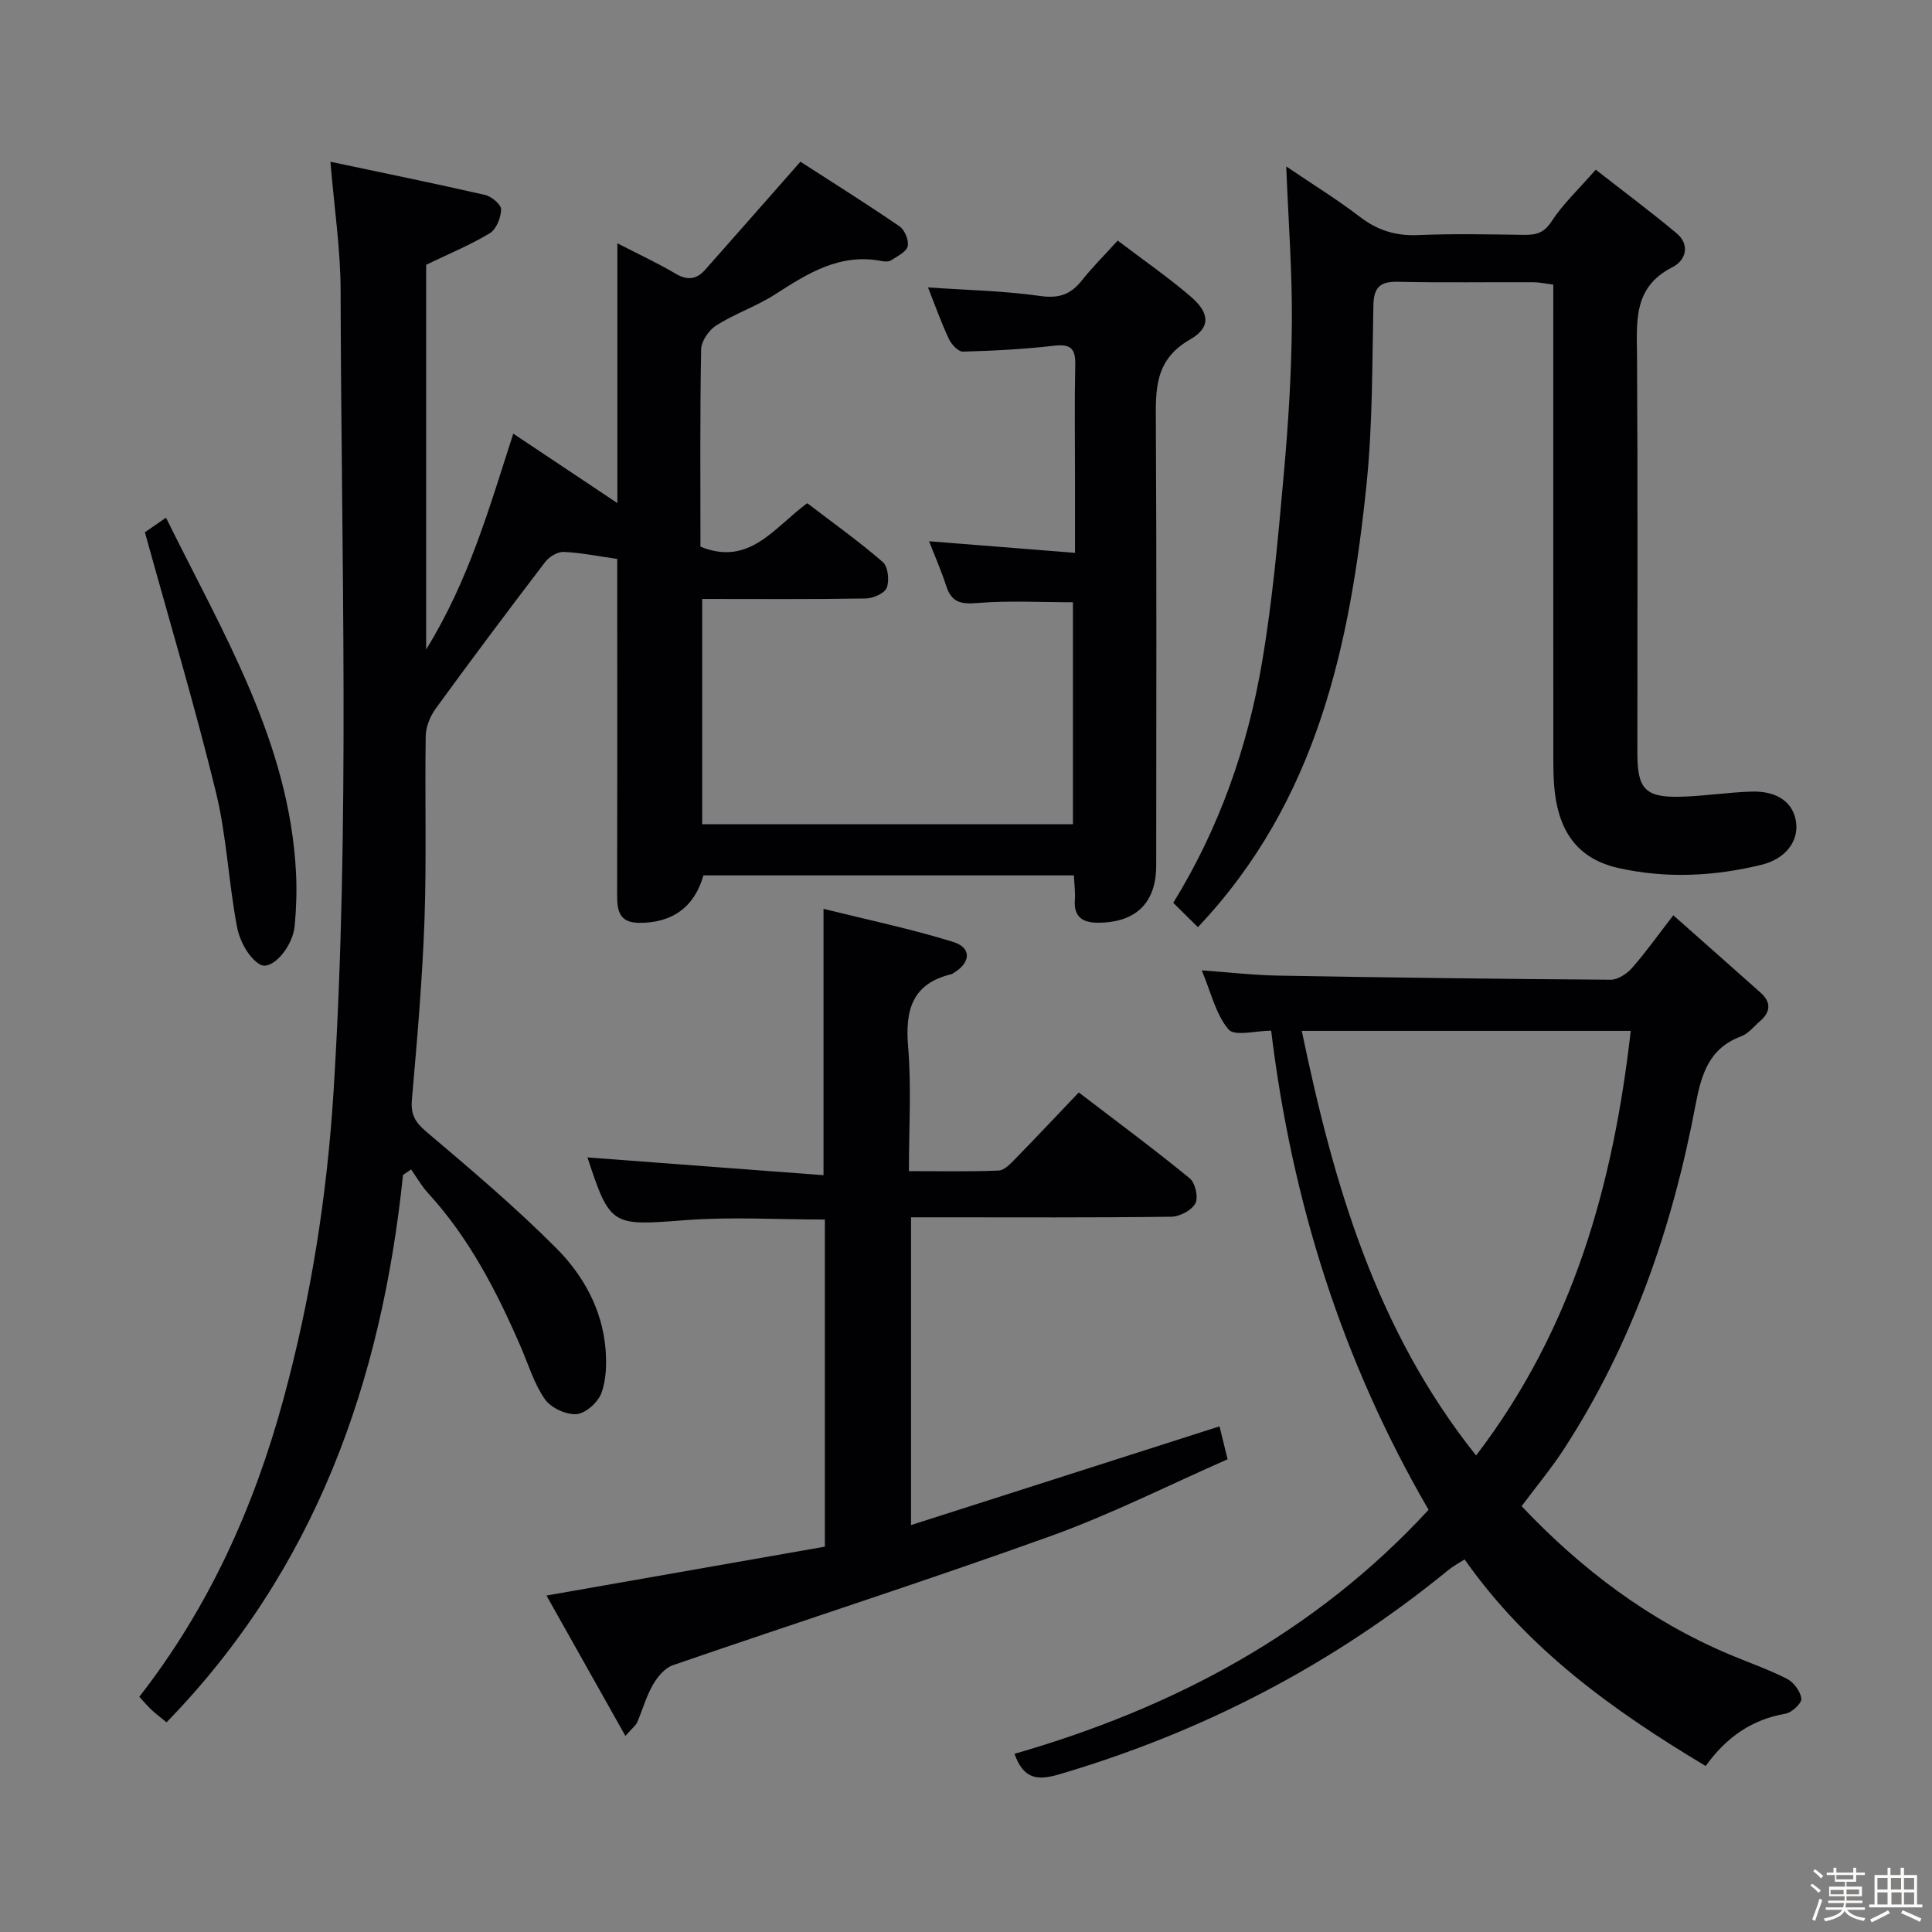 <svg enable-background="new 0 0 400 400" viewBox="0 0 400 400" xmlns="http://www.w3.org/2000/svg"><rect x="0" y="0" width="400" height="400" fill="#808080" stroke="none"/><path d="m374.8 390.4.4-.4c.7.5 1.3 1 1.8 1.4l-.5.5c-.5-.6-1.1-1.1-1.7-1.5zm1 7.3-.6-.3c.5-1.4 1.1-2.8 1.5-4.3.2.1.4.2.6.3-.5 1.3-1 2.8-1.5 4.3zm-.4-10.3.4-.4c.4.3 1 .8 1.7 1.4l-.5.5c-.4-.5-1-1-1.6-1.5zm2.5.3h1.7v-1h.6v1h3.5v-1h.6v1h1.8v.5h-1.8v1.4h-2v1h3.2v2h-3.2v.9h3.3v.5h-3.4c0 .3-.1.6-.1.9h4v.5h-3.7c.7.9 1.9 1.5 3.8 1.7-.1.2-.2.4-.3.6-2.1-.4-3.5-1.1-4-2.1-.4 1-1.8 1.7-4 2.2-.1-.2-.2-.4-.3-.6 2.1-.4 3.4-1 3.8-1.8h-3.4v-.5h3.6c.1-.3.1-.6.2-.9h-3.3v-.5h3.4c0-.3 0-.6 0-.9h-3.2v-2h3.3v-1h-2.1v-1.4h-1.7v-.5zm1.1 3.5v1h2.7c0-.3 0-.4 0-.4 0-.1 0-.2 0-.2 0-.1 0-.2 0-.3h-2.7zm1.2-3v.9h3.5v-.9zm4.7 3h-2.6v.6.4h2.6z" fill="#fcfbfa"/><path d="m393.6 386.7h.6v1.5h2.7v6.1h1.1v.6h-11v-.6h1.1v-6.1h2.7v-1.5h.6v1.5h2.1v-1.5zm-2.7 8.8.4.6c-1.2.6-2.5 1.3-3.8 1.9-.1-.2-.2-.4-.3-.6 1.2-.6 2.5-1.2 3.7-1.9zm-2.2-6.7v2.4h2.1v-2.4zm0 3v2.5h2.1v-2.5zm2.8-3v2.4h2.1v-2.4zm.1 3v2.5h2.1v-2.5h-2.2zm5.9 6.1c-1.4-.7-2.7-1.3-3.9-1.8l.3-.6c1.5.6 2.7 1.2 3.9 1.7zm-1.2-9.1h-2.1v2.4h2.1zm-2.1 3v2.5h2.1v-2.5z" fill="#fcfbfa"/><g fill="#010104"><path d="m83.44 243.26c-4.45 42.79-18.08 81.59-48.96 113.33-1.11-.91-2.12-1.67-3.04-2.52-.85-.79-1.59-1.68-2.6-2.77 14.36-18.41 23.74-39.2 29.82-61.54 5.69-20.9 9.05-42.15 10.4-63.79 3.45-55.26 1.58-110.56 1.46-165.84-.02-8.55-1.32-17.1-2.11-26.64 10.78 2.28 21.43 4.45 32.02 6.87 1.34.31 3.34 1.99 3.32 3-.03 1.71-1 4.12-2.36 4.94-4.09 2.46-8.56 4.3-13.16 6.52v79.65c8.91-14.46 13.06-29.33 18.04-44.69 7.12 4.75 14.01 9.34 21.55 14.38 0-18.1 0-35.49 0-53.79 4.52 2.33 8.39 4.12 12.04 6.28 2.45 1.46 4.35 1.22 6.13-.79 6.43-7.26 12.83-14.55 19.73-22.38 6.09 3.93 13.39 8.51 20.49 13.36 1.09.74 2 2.92 1.72 4.14-.27 1.17-2.13 2.06-3.41 2.9-.49.32-1.33.29-1.96.17-8.58-1.68-15.24 2.48-21.99 6.84-3.87 2.5-8.37 4.02-12.27 6.48-1.53.96-3.11 3.26-3.14 4.97-.25 13.64-.14 27.3-.14 40.84 10.17 4.14 15.23-3.96 22.11-9 5.25 4.01 10.65 7.86 15.64 12.18 1.09.94 1.4 3.82.82 5.33-.44 1.16-2.82 2.2-4.36 2.22-11.15.19-22.31.1-33.85.1v46.64h76.76c0-15.33 0-30.7 0-45.96-6.67 0-13.3-.38-19.85.16-3.4.28-5.31-.18-6.38-3.52-.96-2.98-2.23-5.87-3.56-9.27 10.1.8 19.75 1.57 30.22 2.4 0-5.46 0-10.22 0-14.99 0-8-.12-16 .05-24 .07-3.37-1.03-4.28-4.4-3.89-6.25.72-12.56 1.05-18.85 1.22-.97.03-2.39-1.5-2.92-2.63-1.61-3.45-2.89-7.05-4.32-10.66 7.84.54 15.61.69 23.24 1.77 3.87.55 6.31-.31 8.61-3.21 2.16-2.72 4.63-5.18 7.43-8.26 5.18 3.94 10.36 7.51 15.11 11.59 3.93 3.37 4.23 6.39-.15 8.9-7.4 4.24-7.1 10.46-7.06 17.39.17 30.5.08 61 .07 91.49 0 7.73-4.18 11.83-12.01 11.86-3.14.01-5.1-1.13-4.83-4.72.12-1.61-.12-3.26-.21-5.08-25.81 0-51.26 0-76.7 0-1.82 6.56-6.53 9.94-13.45 9.82-3.98-.07-4.42-2.56-4.41-5.73.05-20 .03-40 .02-60 0-3.14 0-6.27 0-9.61-3.97-.56-7.53-1.3-11.11-1.45-1.26-.05-2.99 1.01-3.81 2.09-7.66 10.03-15.23 20.13-22.65 30.33-1.16 1.59-2.05 3.78-2.08 5.71-.2 12.66.19 25.34-.25 37.99-.44 12.44-1.53 24.87-2.61 37.28-.26 3.04.62 4.63 2.94 6.6 9.24 7.83 18.52 15.67 27.04 24.24 5.5 5.54 9.41 12.57 10.1 20.7.26 3.06.18 6.41-.85 9.22-.71 1.91-3.27 4.21-5.15 4.35-2.16.16-5.3-1.3-6.54-3.08-2.24-3.2-3.41-7.16-4.99-10.82-4.98-11.5-10.67-22.55-19.24-31.9-1.33-1.46-2.32-3.23-3.47-4.86-.55.37-1.11.75-1.68 1.14z"/><path d="m353.14 365.63c-19.09-11.43-36.82-24.13-49.91-42.77-1.22.79-2.38 1.39-3.36 2.2-24 19.61-50.92 33.58-80.65 42.32-4.5 1.32-7.32.93-9.18-4.27 32.84-9.45 62.22-25.01 85.73-50.52-17.88-30.78-28.29-63.78-32.59-99.2-3.11 0-7.57 1.23-8.82-.25-2.65-3.12-3.63-7.67-5.55-12.24 5.64.4 10.68 1 15.74 1.09 22.97.4 45.94.7 68.91.85 1.49.01 3.35-1.21 4.41-2.41 2.84-3.22 5.33-6.74 8.57-10.93 6.25 5.54 12.19 10.77 18.09 16.04 2.22 1.98 2.06 4-.16 5.9-1.26 1.08-2.38 2.56-3.85 3.11-6.69 2.47-8.27 7.85-9.47 14.18-4.78 25.35-13.08 49.44-27.22 71.23-2.61 4.03-5.71 7.74-8.8 11.88 12.32 13.02 26.38 23.67 43.04 30.7 3.98 1.68 8.09 3.09 11.92 5.05 1.39.71 2.79 2.61 2.96 4.1.1.94-1.95 2.87-3.25 3.1-6.99 1.21-12.26 4.86-16.56 10.84zm-15.51-152.2c-22.97 0-45.18 0-68.11 0 6.59 31.7 15.32 61.87 36.09 87.91 20.1-26.31 28.38-56 32.02-87.91z"/><path d="m129.48 359.4c-5.68-10.1-10.9-19.39-16.34-29.06 19.8-3.48 38.69-6.79 57.64-10.12 0-23.05 0-45.32 0-67.73-9.82 0-19.47-.6-29.02.14-15.08 1.16-15.44 1.29-20.13-12.99-.05-.15.02-.33-.01-.01 16.28 1.23 32.57 2.46 48.88 3.68 0-18.91 0-36.48 0-55.14 9.05 2.25 18.08 4.13 26.85 6.85 3.87 1.2 3.64 4.29.11 6.4-.14.09-.27.22-.43.26-8.21 1.95-9.66 7.46-9.01 15.1.7 8.26.16 16.63.16 25.69 6.38 0 12.49.14 18.58-.12 1.22-.05 2.52-1.48 3.53-2.52 4.31-4.4 8.52-8.89 13.06-13.65 8.05 6.16 15.66 11.79 22.97 17.78 1.15.94 1.83 3.97 1.17 5.19-.77 1.44-3.24 2.74-4.98 2.76-16 .21-32 .12-47.99.12-1.82 0-3.65 0-5.9 0v63.72c21.4-6.85 42.46-13.59 63.87-20.44.44 1.81.94 3.83 1.67 6.82-12.15 5.33-24.15 11.41-36.72 15.93-25.89 9.31-52.1 17.73-78.12 26.7-1.67.57-3.2 2.42-4.14 4.05-1.39 2.42-2.15 5.2-3.26 7.79-.26.6-.86 1.02-2.44 2.8z"/><path d="m248.01 191.96c-1.62-1.6-3.26-3.22-5.1-5.04 9.53-15.47 15.38-32.18 18.37-49.74 2.2-12.91 3.35-26.02 4.52-39.09.94-10.42 1.59-20.9 1.67-31.36.08-10.44-.72-20.89-1.17-32.27 5.37 3.64 10.52 6.81 15.3 10.47 3.65 2.79 7.4 3.93 11.98 3.74 7.32-.31 14.66-.14 21.99-.05 2.43.03 4.09-.36 5.65-2.76 2.33-3.59 5.55-6.59 9.16-10.73 5.65 4.42 11.31 8.63 16.71 13.14 2.94 2.45 1.88 5.68-.81 7.04-8.26 4.17-7.39 11.34-7.35 18.69.17 27.33.06 54.66.07 81.99 0 7.43 1.67 9.18 9.13 8.96 4.81-.14 9.61-.9 14.42-1.06 5.44-.18 8.75 2.25 9.31 6.34.54 3.94-2.17 7.59-7.14 8.81-9.81 2.4-19.77 2.89-29.66.67-7.93-1.78-12.09-6.95-13.14-15.56-.3-2.47-.32-4.99-.32-7.48-.02-30.5-.01-60.99-.01-91.49 0-1.97 0-3.95 0-6.26-1.63-.2-2.9-.48-4.16-.49-9.33-.04-18.67.12-27.99-.09-3.64-.08-5.01 1.08-5.09 4.8-.27 12.31-.16 24.67-1.4 36.89-3.42 33.49-10.25 65.85-34.94 91.93z"/><path d="m30 110.2c.65-.45 2.23-1.54 4.37-3.02 11.77 23.9 25.55 46.43 26.92 73.58.18 3.64.06 7.33-.28 10.96-.42 4.4-4.78 9.38-7.19 7.96-2.33-1.37-4.18-4.85-4.73-7.69-1.78-9.27-2.15-18.86-4.39-28-4.32-17.69-9.55-35.16-14.7-53.79z"/></g></svg>